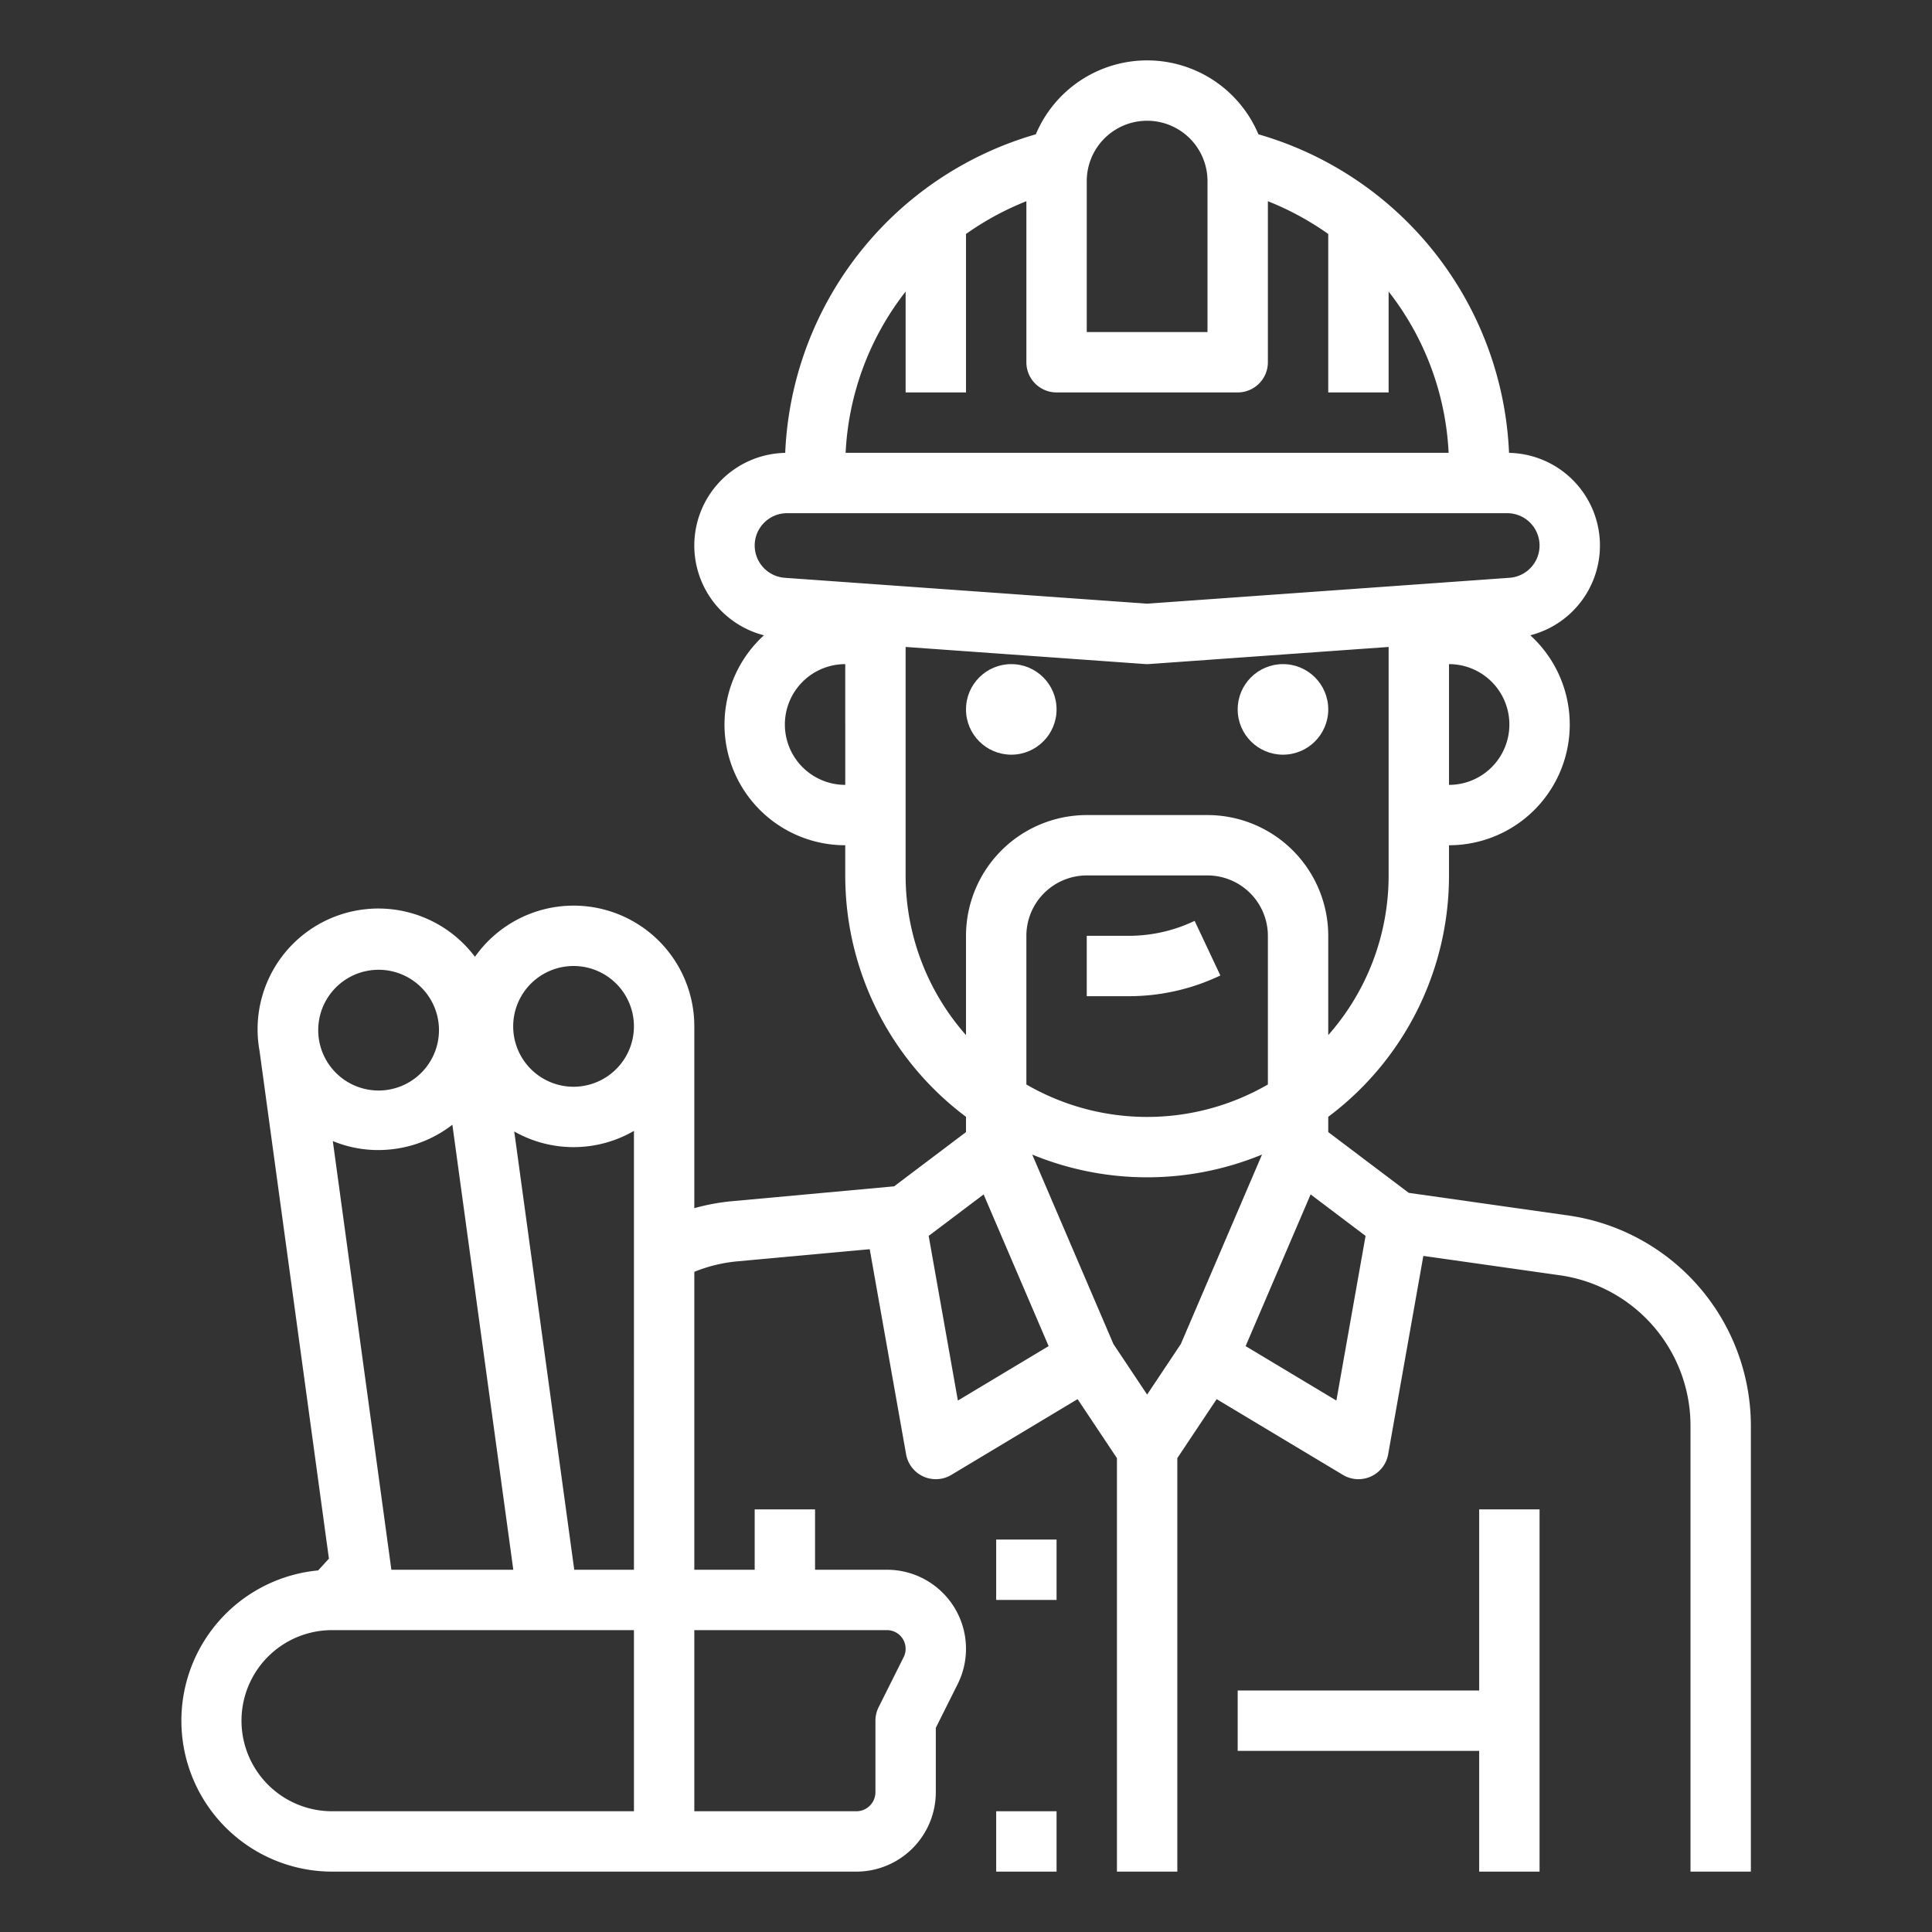 <?xml version="1.0"?>
<svg xmlns="http://www.w3.org/2000/svg" height="512px" viewBox="0 0 512 512" width="512px"><rect x="0" y="0" width="512" height="512" fill="#333333" stroke="none"/><path d="m415.923 322.159-42.59-6.041-21.333-16.102v-4.05a79.8 79.8 0 0 0 32-63.966v-8a31.985 31.985 0 0 0 21.546-55.638 24.562 24.562 0 0 0 -5.636-48.348 91.927 91.927 0 0 0 -66.416-84.423 32 32 0 0 0 -58.988 0 91.927 91.927 0 0 0 -66.416 84.423 24.562 24.562 0 0 0 -5.637 48.348 31.986 31.986 0 0 0 21.547 55.638v8a79.792 79.792 0 0 0 32 63.967v4.049l-19.045 14.375-43.255 3.966a56.77 56.77 0 0 0 -9.7 1.82v-48.177a31.984 31.984 0 0 0 -58.132-18.434 32.182 32.182 0 0 0 -6.014-6.1 32 32 0 0 0 -51.334 29.342c.07.556.157 1.108.255 1.656l18.391 134.587-2.855 3.126a40 40 0 0 0 3.689 79.823h138.949a21.074 21.074 0 0 0 21.051-21.051v-17.06l5.79-11.579a20.945 20.945 0 0 0 -18.734-30.31h-19.056v-16h-16v16h-16v-78.952a39.968 39.968 0 0 1 11.211-2.761l35.274-3.235 9.638 54.345a8 8 0 0 0 11.993 5.463l33.459-20.075 10.425 15.637v109.578h16v-109.578l10.425-15.637 33.459 20.075a8 8 0 0 0 11.993-5.463l9.323-52.57 36.446 5.173a40.293 40.293 0 0 1 34.354 39.6v118.4h16v-118.4a56.388 56.388 0 0 0 -48.077-55.441zm-296.042-24.1 16.149 117.941h-32.315l-.189-1.4-15.326-112.2a31.645 31.645 0 0 0 12 2.377 32.442 32.442 0 0 0 4.105-.261 31.8 31.8 0 0 0 15.576-6.454zm48.119 181.941h-80a24 24 0 0 1 0-48h80zm0-64h-15.821l-15.9-116.147a31.886 31.886 0 0 0 31.721-.153zm-16-128a16 16 0 1 1 16-16 16.019 16.019 0 0 1 -16 16zm83.056 144a4.946 4.946 0 0 1 4.423 7.155l-6.634 13.267a7.994 7.994 0 0 0 -.845 3.578v18.949a5.057 5.057 0 0 1 -5.051 5.051h-42.949v-48zm148.944-224v-32a16 16 0 0 1 0 32zm-96-160a16 16 0 0 1 32 0v40h-32zm-48 29.267v26.733h16v-41.992a76.171 76.171 0 0 1 16-8.684v42.676a8 8 0 0 0 8 8h48a8 8 0 0 0 8-8v-42.676a76.154 76.154 0 0 1 16 8.685v41.991h16v-26.734a75.3 75.3 0 0 1 15.9 42.734h-159.8a75.3 75.3 0 0 1 15.9-42.733zm-40 67.3a8.581 8.581 0 0 1 8.57-8.567h190.86a8.571 8.571 0 0 1 .611 17.12l-96.041 6.859-96.041-6.859a8.6 8.6 0 0 1 -7.959-8.549zm24 63.433a16 16 0 0 1 0-32zm16 24v-60.551l63.43 4.53q.285.021.57.021t.57-.021l63.43-4.53v60.551a63.811 63.811 0 0 1 -16 42.311v-26.311a32.036 32.036 0 0 0 -32-32h-32a32.036 32.036 0 0 0 -32 32v26.314a63.817 63.817 0 0 1 -16-42.314zm96 16v39.4a63.845 63.845 0 0 1 -64 0v-39.4a16.019 16.019 0 0 1 16-16h32a16.019 16.019 0 0 1 16 16zm-82.152 123.162-7.739-43.635 14.56-10.99 17.227 40.2zm59.087-14.986-8.935 13.402-8.935-13.4-21.516-50.208a79.915 79.915 0 0 0 60.9 0zm41.217 14.986-24.052-14.429 17.227-40.2 14.56 10.99zm-253.819-82.162a16 16 0 1 1 16-16 16.019 16.019 0 0 1 -16 16z" fill="#FFFFFF"/><path d="m392 448h-64v16h64v32h16v-96h-16z" fill="#FFFFFF"/><circle cx="268" cy="187.998" r="12" fill="#FFFFFF"/><circle cx="340" cy="187.998" r="12" fill="#FFFFFF"/><path d="m264 408h16v16h-16z" fill="#FFFFFF"/><path d="m264 480h16v16h-16z" fill="#FFFFFF"/><path d="m299.289 248h-11.289v16h11.289a56.254 56.254 0 0 0 24.119-5.487l-6.816-14.476a40.372 40.372 0 0 1 -17.303 3.963z" fill="#FFFFFF"/></svg>
